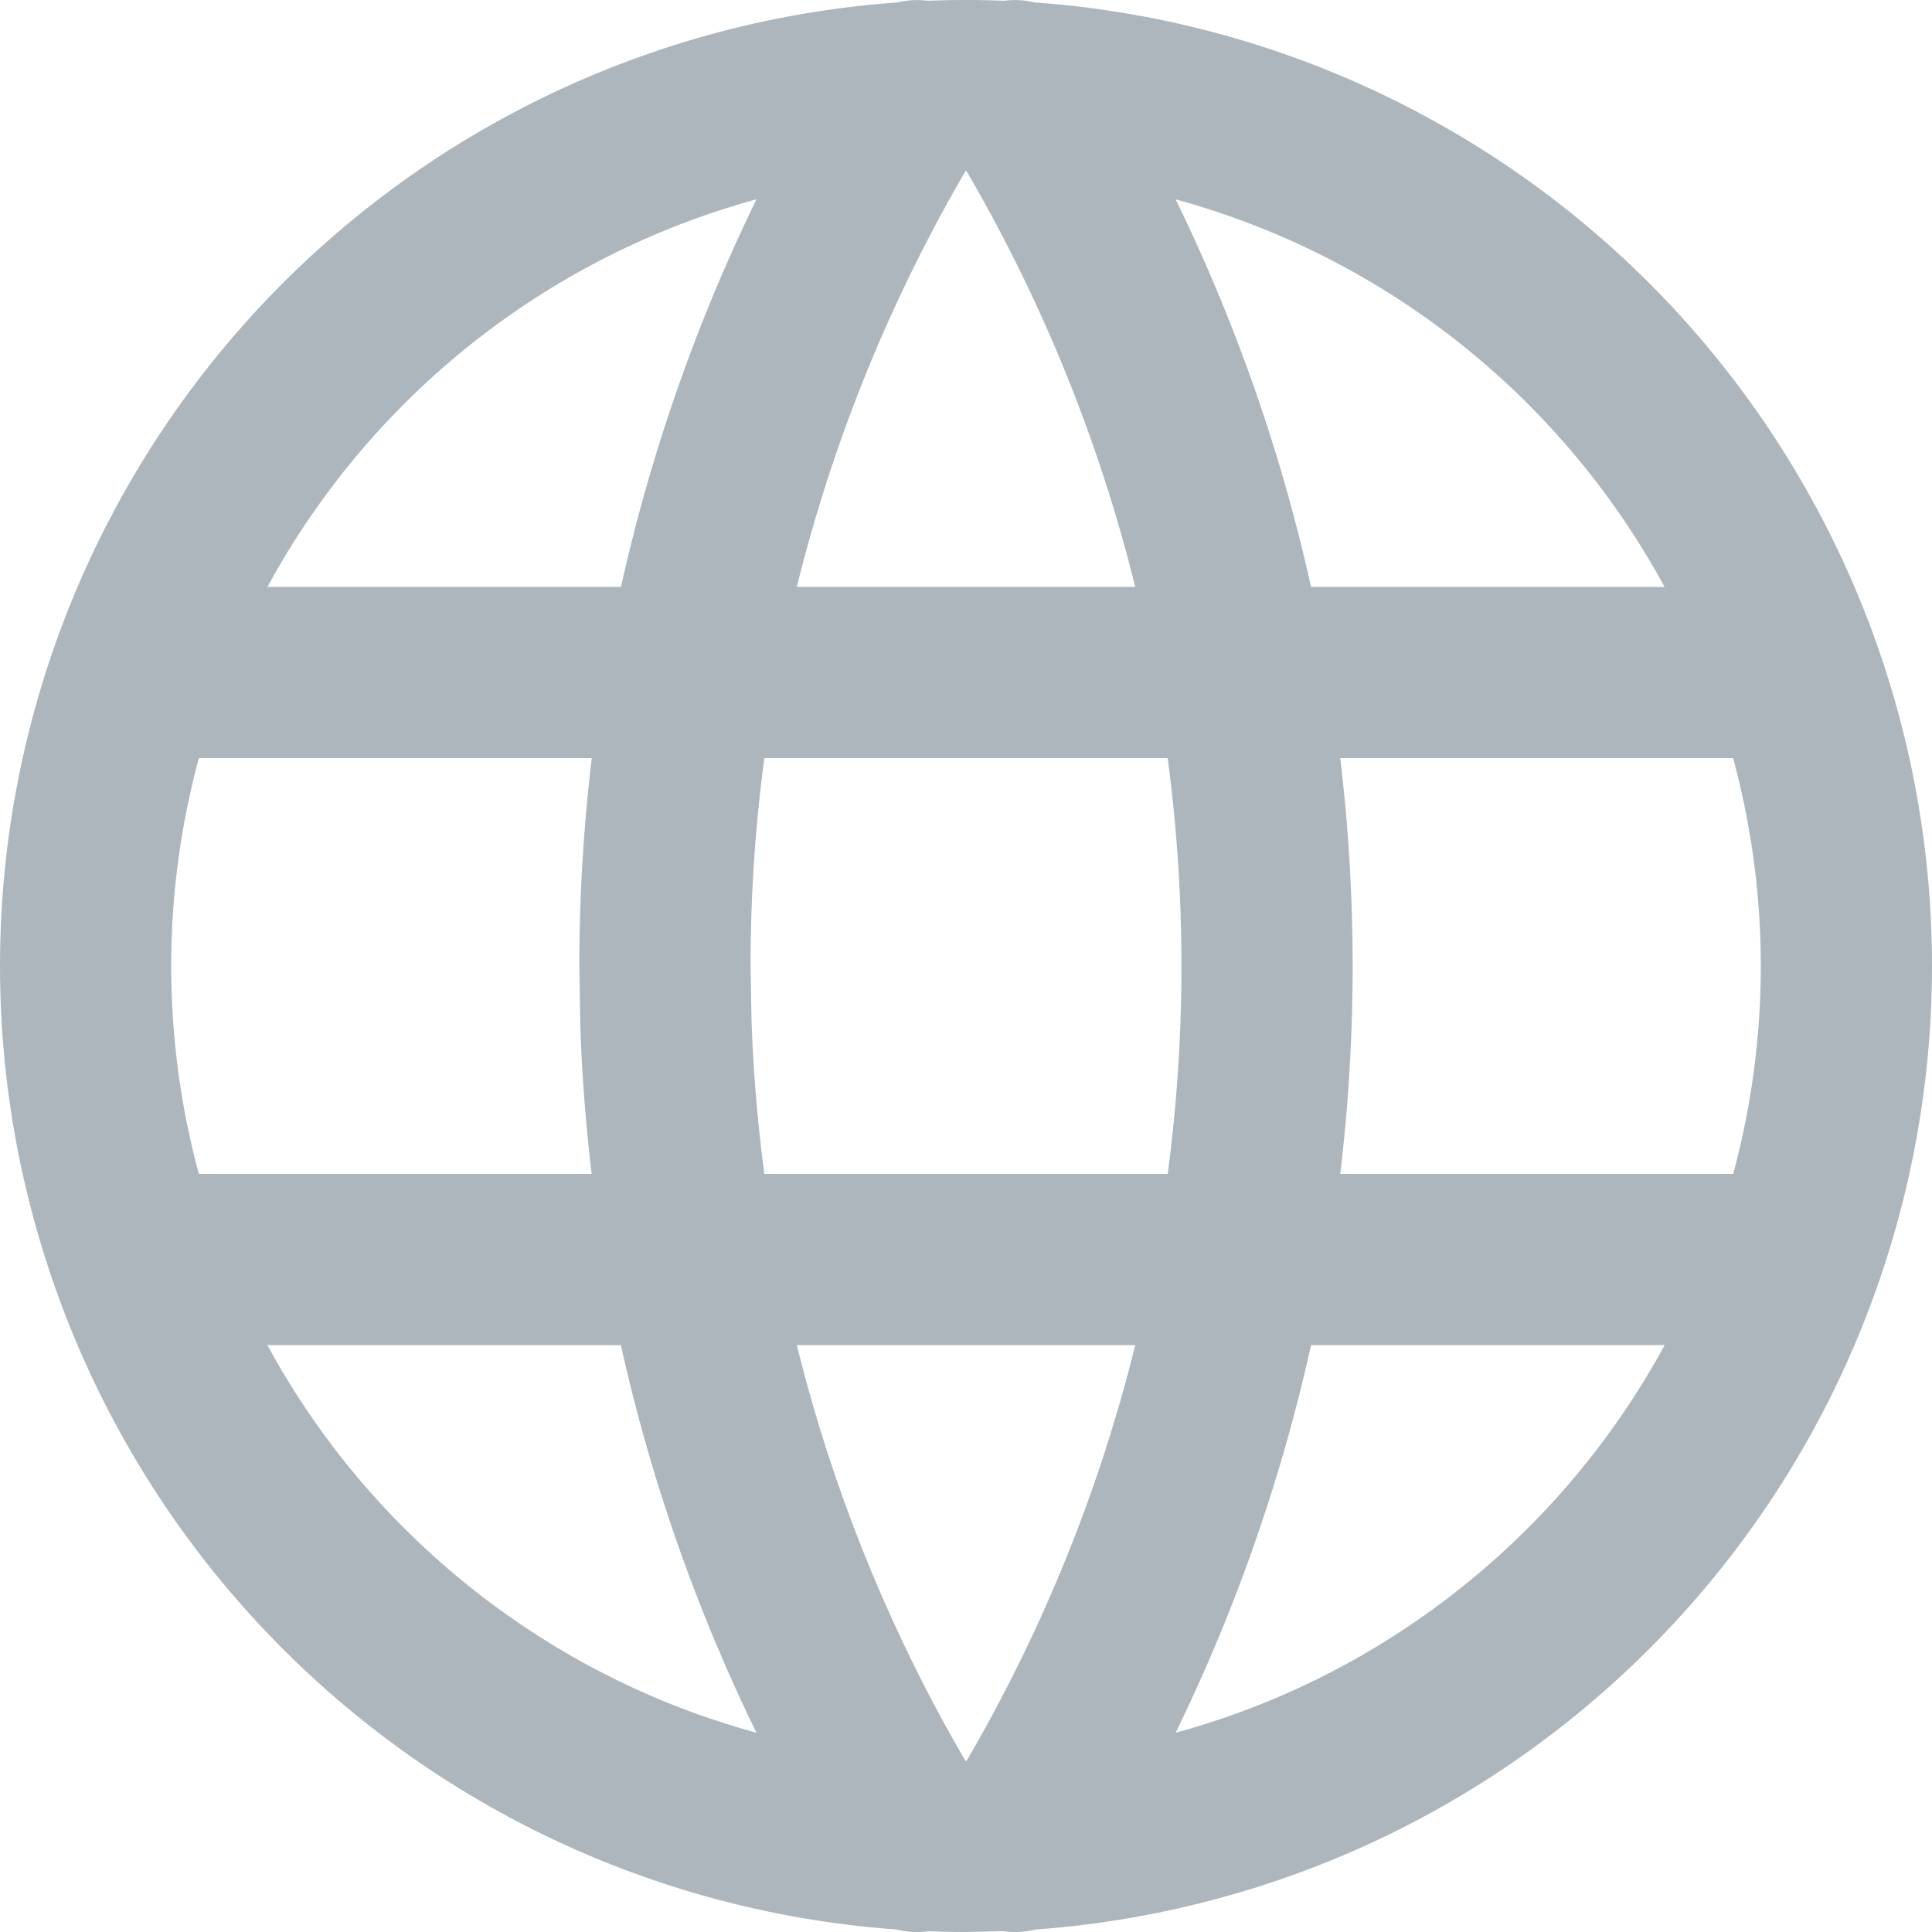 <svg width="15.8" xmlns="http://www.w3.org/2000/svg" height="15.8" id="screenshot-042d75e2-1c5c-8018-8006-ec7644aa328e" viewBox="874 1851.353 15.8 15.8" xmlns:xlink="http://www.w3.org/1999/xlink" fill="none" version="1.1"><g id="shape-042d75e2-1c5c-8018-8006-ec7644aa328e"><g class="fills" id="fills-042d75e2-1c5c-8018-8006-ec7644aa328e"><path d="M888.4,1859.253C888.4,1857.529,887.715,1855.876,886.496,1854.657C885.277,1853.438,883.624,1852.753,881.9,1852.753C880.176,1852.753,878.523,1853.438,877.304,1854.657C876.085,1855.876,875.4,1857.529,875.4,1859.253C875.4,1860.107,875.568,1860.952,875.895,1861.741C876.221,1862.529,876.7,1863.246,877.304,1863.849C877.908,1864.453,878.624,1864.932,879.412,1865.259C880.201,1865.585,881.046,1865.753,881.9,1865.753L882.22,1865.745C882.964,1865.709,883.698,1865.545,884.388,1865.259C885.176,1864.932,885.892,1864.453,886.496,1863.849C887.1,1863.246,887.579,1862.529,887.906,1861.741C888.232,1860.952,888.4,1860.107,888.4,1859.253ZM889.8,1859.253C889.8,1860.291,889.595,1861.318,889.198,1862.277C888.802,1863.235,888.219,1864.106,887.486,1864.839C886.752,1865.573,885.882,1866.155,884.923,1866.552C884.085,1866.899,883.193,1867.099,882.288,1867.144L881.9,1867.153C880.863,1867.153,879.835,1866.949,878.877,1866.552C877.918,1866.155,877.048,1865.573,876.314,1864.839C875.581,1864.106,874.999,1863.235,874.602,1862.277C874.205,1861.318,874,1860.291,874,1859.253C874,1857.158,874.833,1855.149,876.314,1853.667C877.796,1852.186,879.805,1851.353,881.9,1851.353C883.995,1851.353,886.004,1852.186,887.486,1853.667C888.968,1855.149,889.8,1857.158,889.8,1859.253ZM888.62,1856.153C889.006,1856.153,889.32,1856.467,889.32,1856.853C889.32,1857.24,889.006,1857.553,888.62,1857.553L875.18,1857.553C874.793,1857.553,874.48,1857.24,874.48,1856.853C874.48,1856.467,874.793,1856.153,875.18,1856.153L888.62,1856.153ZM888.62,1860.953C889.006,1860.953,889.32,1861.267,889.32,1861.653C889.32,1862.04,889.006,1862.353,888.62,1862.353L875.18,1862.353C874.793,1862.353,874.48,1862.04,874.48,1861.653C874.48,1861.267,874.793,1860.953,875.18,1860.953L888.62,1860.953ZM878.738,1859.253C878.738,1856.577,879.49,1853.954,880.907,1851.683C881.111,1851.355,881.543,1851.255,881.871,1851.46C882.198,1851.664,882.298,1852.096,882.094,1852.424C880.816,1854.472,880.138,1856.839,880.138,1859.253L880.146,1859.706C880.225,1861.963,880.896,1864.163,882.094,1866.083C882.298,1866.411,882.198,1866.842,881.871,1867.047C881.543,1867.252,881.111,1867.152,880.907,1866.824C879.578,1864.695,878.834,1862.257,878.746,1859.755L878.738,1859.253ZM883.662,1859.253C883.662,1856.839,882.985,1854.472,881.706,1852.424C881.502,1852.096,881.602,1851.664,881.93,1851.46C882.258,1851.255,882.689,1851.355,882.894,1851.683C884.311,1853.954,885.062,1856.577,885.062,1859.253C885.062,1861.93,884.311,1864.553,882.894,1866.824C882.689,1867.151,882.258,1867.252,881.93,1867.047C881.602,1866.842,881.502,1866.411,881.706,1866.083C882.985,1864.034,883.662,1861.668,883.662,1859.253Z" width="20" height="20" style="fill: rgb(173, 181, 189); fill-opacity: 1;"/></g></g></svg>